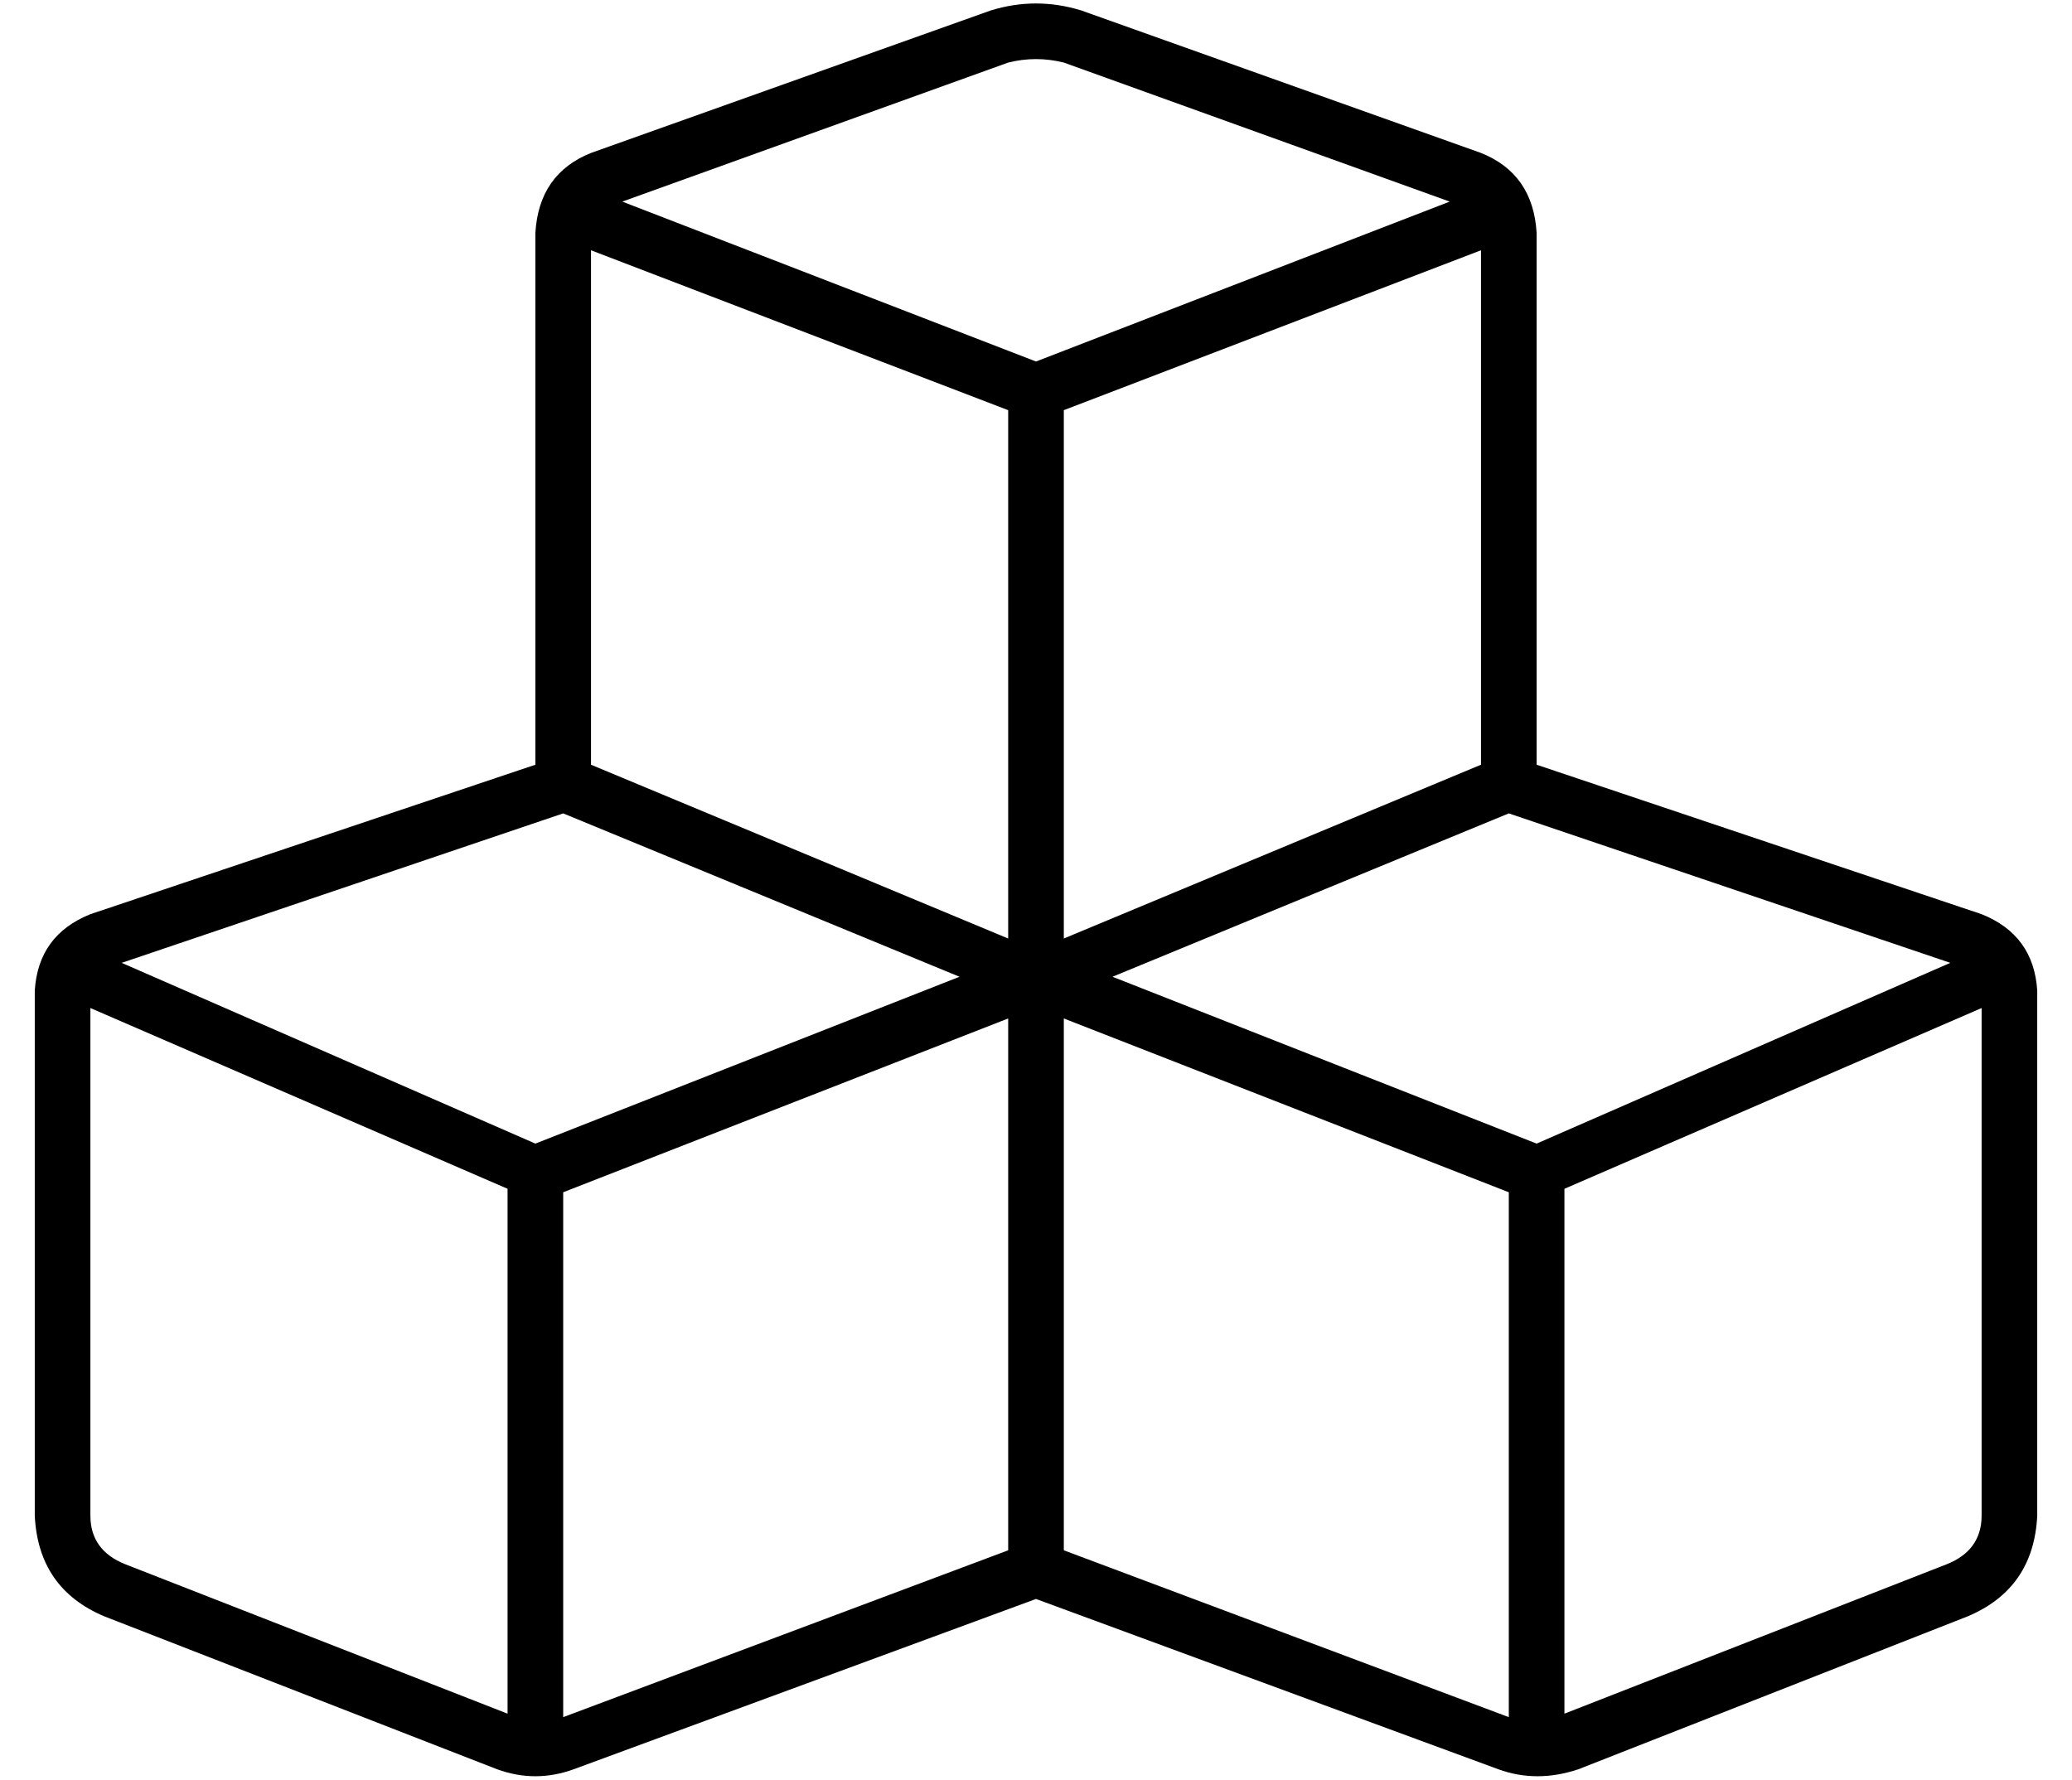 <?xml version="1.0" standalone="no"?>
<!DOCTYPE svg PUBLIC "-//W3C//DTD SVG 1.1//EN" "http://www.w3.org/Graphics/SVG/1.1/DTD/svg11.dtd" >
<svg xmlns="http://www.w3.org/2000/svg" xmlns:xlink="http://www.w3.org/1999/xlink" version="1.1" viewBox="-10 -40 596 512">
   <path fill="currentColor"
d="M280 -22q8 -2 16 0l111 40v0l-119 46v0l-119 -46v0l111 -40v0zM144 180l-128 43l128 -43l-128 43q-15 6 -16 22v151v0q1 21 20 29l113 44v0q11 4 22 0l133 -49v0l133 49v0q11 4 23 0l112 -44v0q19 -8 20 -29v-151v0q-1 -16 -16 -22l-128 -43v0v-153v0q-1 -17 -16 -23
l-115 -41v0q-13 -4 -26 0l-115 41v0q-15 6 -16 23v153v0zM160 180v-148v148v-148l120 46v0v152v0l-120 -50v0zM296 253l128 50l-128 -50l128 50v151v0l-128 -48v0v-153v0zM152 194l114 47l-114 -47l114 47l-122 48v0l-119 -52v0l127 -43v0zM16 396v-146v146v-146l120 52v0
v151v0l-110 -43v0q-10 -4 -10 -14v0zM152 454v-151v151v-151l128 -50v0v153v0l-128 48v0zM296 78l120 -46l-120 46l120 -46v148v0l-120 50v0v-152v0zM310 241l114 -47l-114 47l114 -47l127 43v0l-119 52v0l-122 -48v0zM550 410l-110 43l110 -43l-110 43v-151v0l120 -52v0
v146v0q0 10 -10 14v0z" />
</svg>
